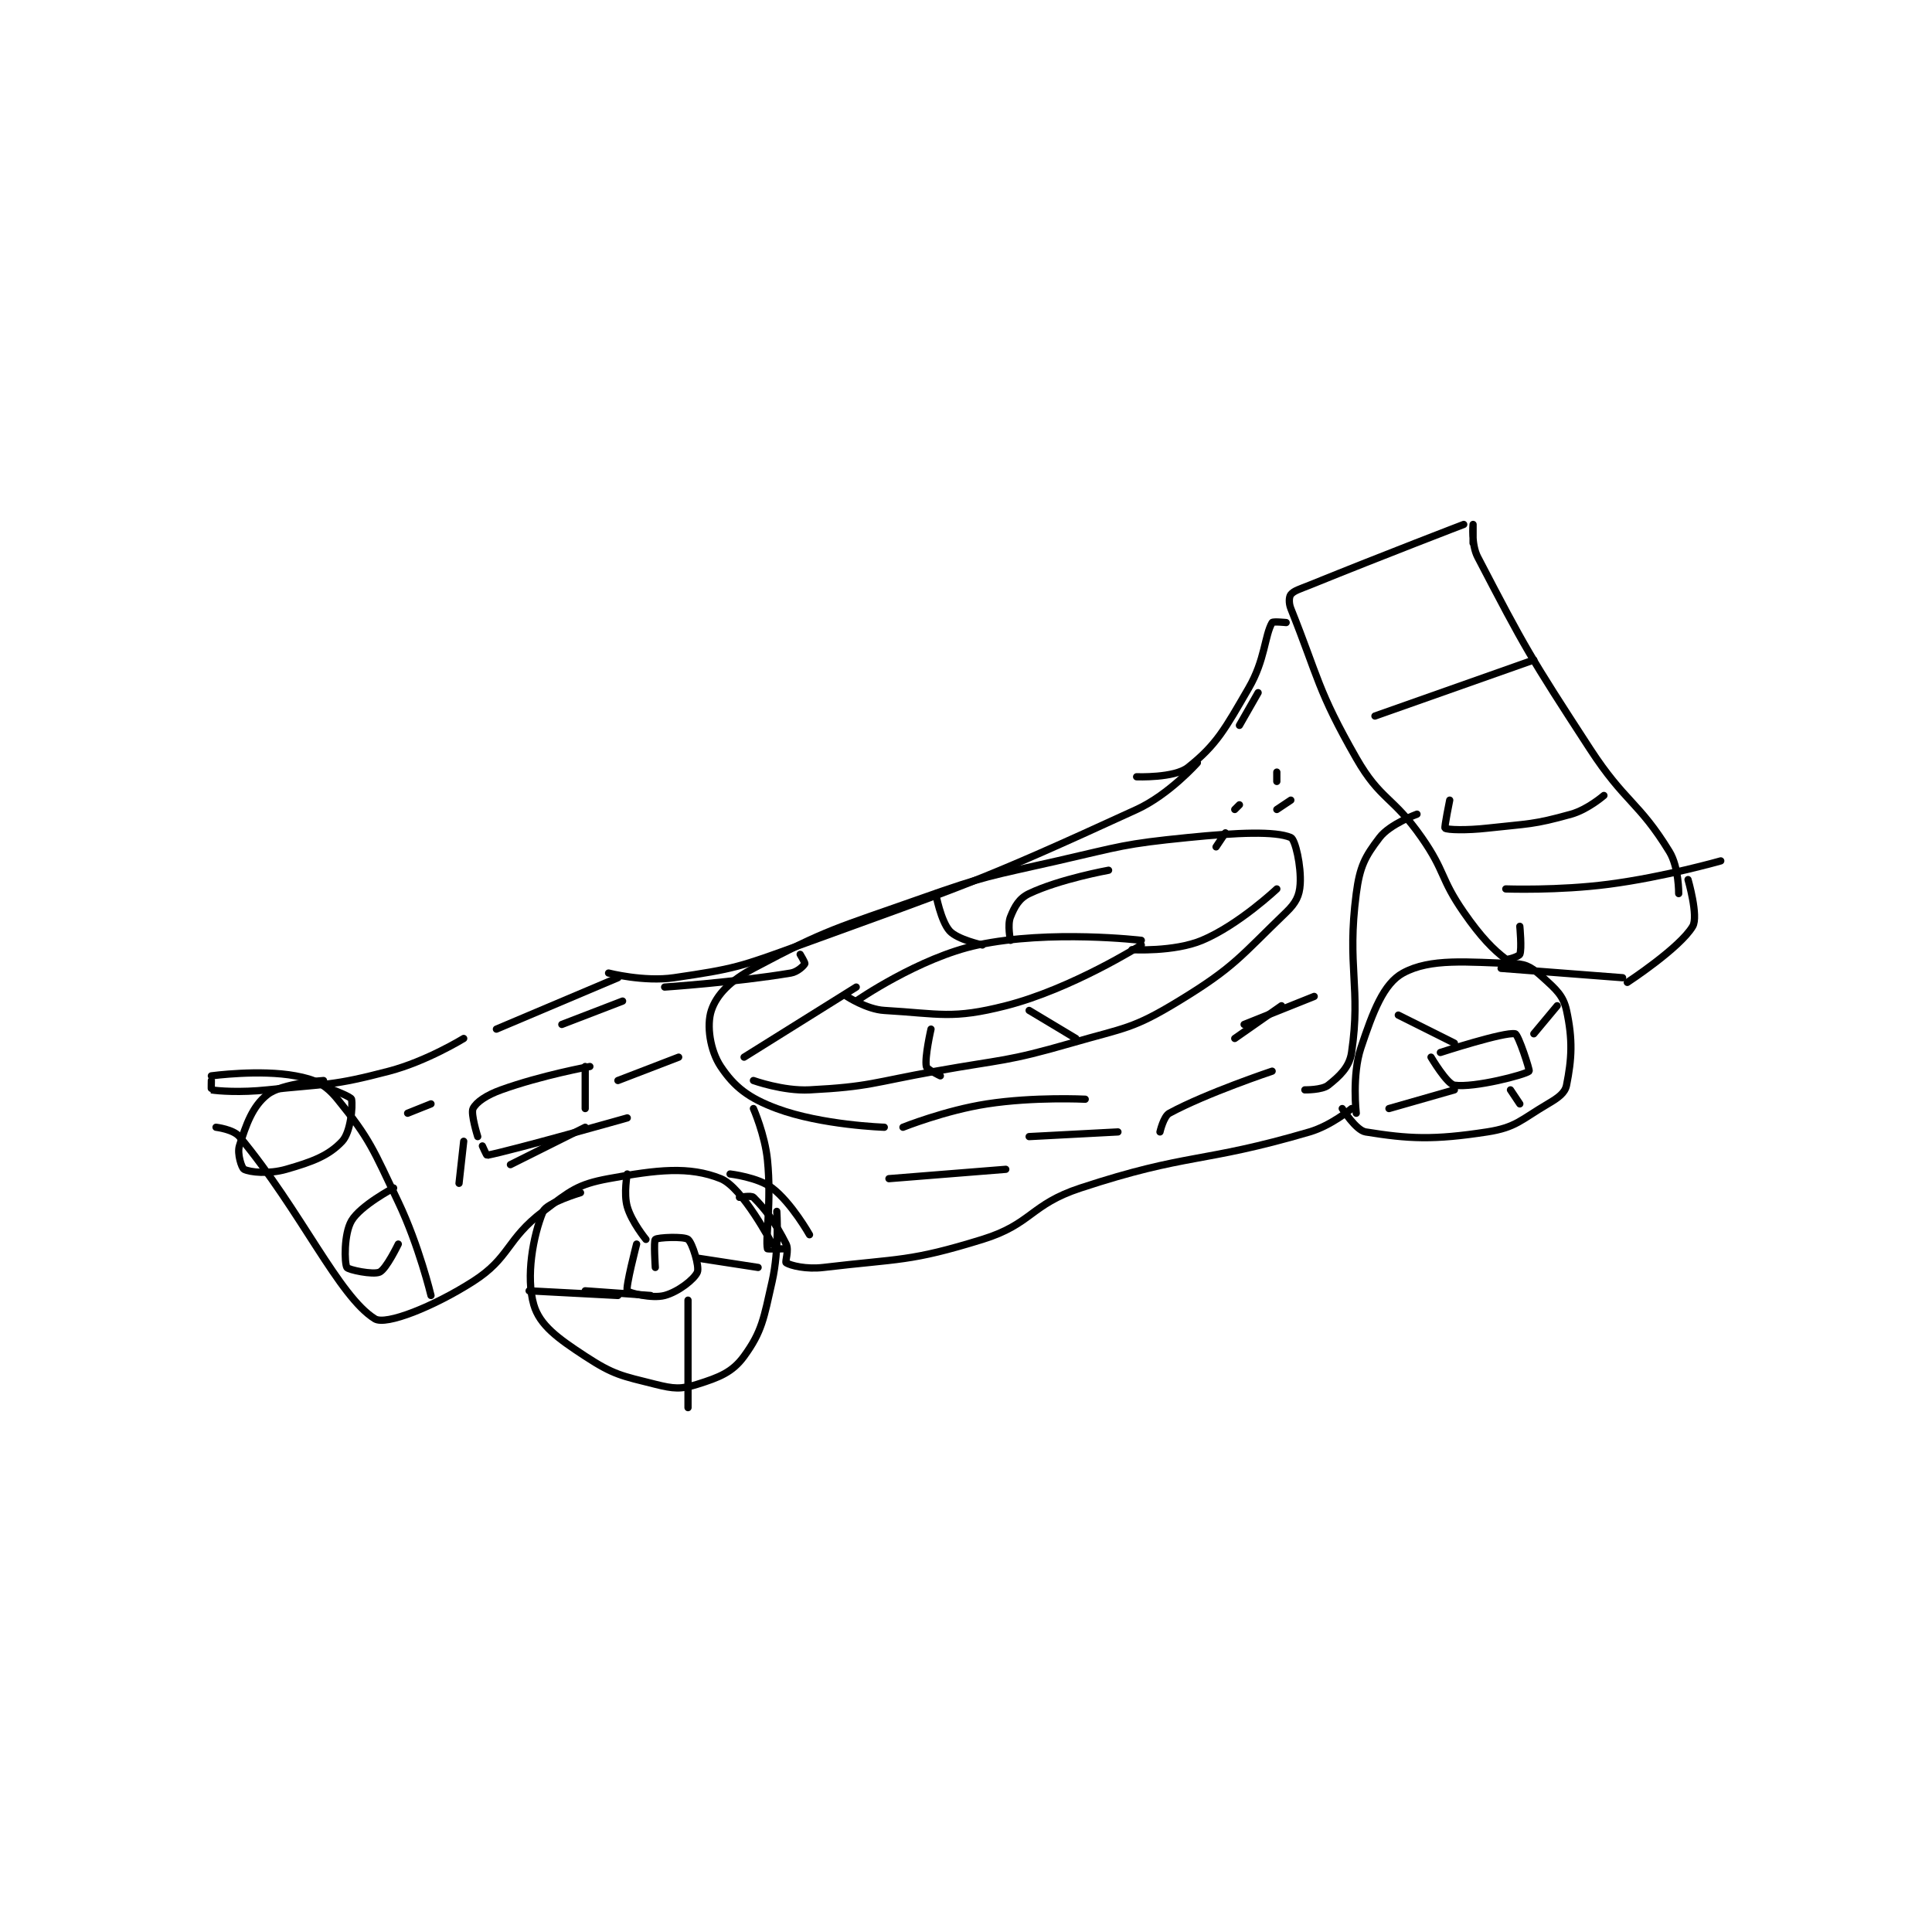 <?xml version="1.0" encoding="utf-8"?>
<!DOCTYPE svg PUBLIC "-//W3C//DTD SVG 1.1//EN" "http://www.w3.org/Graphics/SVG/1.1/DTD/svg11.dtd">
<svg viewBox="0 0 800 800" preserveAspectRatio="xMinYMin meet" xmlns="http://www.w3.org/2000/svg" version="1.1">
<g fill="none" stroke="black" stroke-linecap="round" stroke-linejoin="round" stroke-width="1.55">
<g transform="translate(87.52,217.156) scale(1.935) translate(-89,-179.417)">
<path id="0" d="M90 308.417 C90 308.417 93.705 308.855 95 310.417 C108.283 326.434 116.232 344.6 124 349.417 C126.343 350.869 136.522 346.833 145 341.417 C152.982 336.317 152.052 332.446 160 326.417 C165.818 322.003 167.366 320.639 174 319.417 C184.413 317.498 191.231 316.709 198 319.417 C202.682 321.289 209 333.417 209 333.417 "/>
<path id="1" d="M168 322.417 C168 322.417 160.766 324.579 160 326.417 C157.824 331.638 156.266 340.445 158 346.417 C159.267 350.781 163.133 353.58 169 357.417 C175.103 361.407 176.781 361.612 184 363.417 C187.938 364.401 189.47 364.531 193 363.417 C197.665 361.944 200.492 360.866 203 357.417 C206.849 352.125 207.214 349.327 209 341.417 C210.567 334.477 210 326.417 210 326.417 "/>
<path id="2" d="M184 338.417 C184 338.417 183.629 332.734 184 332.417 C184.504 331.984 190.114 331.728 191 332.417 C191.942 333.149 193.488 338.245 193 339.417 C192.374 340.92 188.929 343.636 186 344.417 C183.282 345.141 178.242 343.861 178 343.417 C177.598 342.679 180 333.417 180 333.417 "/>
<path id="3" d="M182 332.417 C182 332.417 178.938 328.701 178 325.417 C177.193 322.593 178 318.417 178 318.417 "/>
<path id="4" d="M193 336.417 L206 338.417 "/>
<path id="5" d="M191 345.417 L191 368.417 "/>
<path id="6" d="M183 344.417 L169 343.417 "/>
<path id="7" d="M157 343.417 L176 344.417 "/>
<path id="8" d="M200 318.417 C200 318.417 205.985 319.111 209 321.417 C213.177 324.61 217 331.417 217 331.417 "/>
<path id="9" d="M202 323.417 C202 323.417 204.536 322.952 205 323.417 C207.631 326.047 209.766 328.949 212 333.417 C212.662 334.74 211.716 337.239 212 337.417 C212.98 338.029 216.285 338.859 220 338.417 C236.363 336.469 238.396 337.24 254 332.417 C264.619 329.135 264.214 324.961 275 321.417 C298.199 313.794 300.668 316.255 324 309.417 C328.65 308.054 333 304.417 333 304.417 "/>
<path id="10" d="M89 298.417 C89 298.417 88.96 300.41 89 300.417 C90.46 300.66 95.135 301.034 101 300.417 C113.914 299.057 114.765 299.621 127 296.417 C135.067 294.304 143 289.417 143 289.417 "/>
<path id="11" d="M150 287.417 L176 276.417 "/>
<path id="12" d="M233 308.417 C233 308.417 219.618 307.989 210 304.417 C203.974 302.178 200.913 299.786 198 295.417 C195.715 291.99 194.937 286.605 196 283.417 C197.125 280.041 200.025 277.07 205 274.417 C220.862 265.957 222.789 265.861 241 259.417 C255.033 254.451 255.412 254.744 270 251.417 C283.791 248.271 284.11 247.806 298 246.417 C308.722 245.345 316.648 245.02 320 246.417 C320.94 246.808 322.246 252.48 322 256.417 C321.846 258.883 321.087 260.409 319 262.417 C309.176 271.863 307.988 274.12 296 281.417 C286.123 287.429 284.647 287.057 273 290.417 C259.016 294.45 258.548 293.819 244 296.417 C230.593 298.811 229.919 299.754 217 300.417 C211.35 300.706 205 298.417 205 298.417 "/>
<path id="13" d="M205 304.417 C205 304.417 207.46 310.018 208 315.417 C208.908 324.494 207.521 332.142 208 334.417 C208.021 334.517 212 334.417 212 334.417 "/>
<path id="14" d="M334 305.417 C334 305.417 333.051 297.264 335 291.417 C337.584 283.665 339.839 277.686 344 275.417 C349.89 272.204 357.726 273.074 368 273.417 C370.619 273.504 371.88 274.49 374 276.417 C376.76 278.926 378.31 280.241 379 283.417 C380.366 289.699 380.121 293.812 379 299.417 C378.664 301.098 377.217 302.113 375 303.417 C369.233 306.809 368.189 308.464 362 309.417 C350.442 311.195 345.231 310.906 336 309.417 C333.938 309.084 331 304.417 331 304.417 "/>
<path id="15" d="M365 274.417 L391 276.417 "/>
<path id="16" d="M392 277.417 C392 277.417 403.257 270.058 406 265.417 C407.273 263.262 405 255.417 405 255.417 "/>
<path id="17" d="M359 183.417 C359 183.417 359 179.417 359 179.417 C359 179.417 358.572 183.674 360 186.417 C370.161 205.926 371.164 207.693 384 227.417 C391.496 238.935 394.447 238.725 401 249.417 C403.067 252.789 403 258.417 403 258.417 "/>
<path id="18" d="M357 179.417 C357 179.417 340.37 185.78 324 192.417 C321.942 193.251 320.664 193.587 320 194.417 C319.617 194.896 319.525 196.23 320 197.417 C325.951 212.293 325.709 214.907 334 229.417 C339.182 238.485 341.821 237.551 348 246.417 C353.143 253.796 351.923 255.083 357 262.417 C360.707 267.771 363.414 270.477 366 272.417 C366.353 272.681 368.821 271.835 369 271.417 C369.471 270.319 369 265.417 369 265.417 "/>
<path id="19" d="M338 220.417 L372 208.417 "/>
<path id="20" d="M354 238.417 C354 238.417 352.805 244.27 353 244.417 C353.503 244.794 357.615 244.904 362 244.417 C370.932 243.424 371.798 243.713 380 241.417 C383.535 240.427 387 237.417 387 237.417 "/>
<path id="21" d="M366 257.417 C366 257.417 377.258 257.818 388 256.417 C399.966 254.856 412 251.417 412 251.417 "/>
<path id="22" d="M347 241.417 C347 241.417 341.21 243.527 339 246.417 C335.855 250.53 334.759 252.6 334 258.417 C331.953 274.107 335.049 278.415 333 292.417 C332.536 295.587 330.417 297.483 328 299.417 C326.678 300.475 323 300.417 323 300.417 "/>
<path id="23" d="M319 200.417 C319 200.417 316.165 200.128 316 200.417 C314.379 203.253 314.497 208.393 311 214.417 C305.921 223.164 304.154 226.545 298 231.417 C295.073 233.734 287 233.417 287 233.417 "/>
<path id="24" d="M186 278.417 C186 278.417 201.075 277.404 213 275.417 C214.445 275.176 215.779 273.859 216 273.417 C216.095 273.227 215 271.417 215 271.417 "/>
<path id="25" d="M174 275.417 C174 275.417 181.569 277.358 188 276.417 C201.01 274.513 202.061 274.122 215 269.417 C251.149 256.272 253.056 255.991 287 240.417 C293.999 237.206 300 230.417 300 230.417 "/>
<path id="26" d="M89 297.417 C89 297.417 99.359 296.002 107 297.417 C111.214 298.197 113.38 299.202 116 302.417 C122.923 310.913 123.634 313.148 129 324.417 C133.441 333.744 136 344.417 136 344.417 "/>
<path id="27" d="M113 298.417 C113 298.417 104.141 298.973 101 301.417 C97.81 303.898 96.43 307.839 95 312.417 C94.479 314.083 95.499 317.166 96 317.417 C97.288 318.06 101.267 318.483 105 317.417 C110.688 315.791 114.148 314.472 117 311.417 C118.802 309.486 119.293 304.03 119 302.417 C118.907 301.907 115 300.417 115 300.417 "/>
<path id="28" d="M128 321.417 C128 321.417 120.917 325.158 119 328.417 C117.349 331.223 117.46 337.427 118 338.417 C118.275 338.921 123.611 340.048 125 339.417 C126.428 338.768 129 333.417 129 333.417 "/>
<path id="29" d="M146 310.417 C146 310.417 144.453 305.511 145 304.417 C145.696 303.024 147.883 301.539 151 300.417 C159.715 297.279 170 295.417 170 295.417 "/>
<path id="30" d="M169 295.417 L169 304.417 "/>
<path id="31" d="M147 312.417 C147 312.417 147.893 314.437 148 314.417 C153.489 313.354 178 306.417 178 306.417 "/>
<path id="32" d="M153 316.417 L169 308.417 "/>
<path id="33" d="M176 298.417 L189 293.417 "/>
<path id="34" d="M164 286.417 L177 281.417 "/>
<path id="35" d="M136 303.417 L131 305.417 "/>
<path id="36" d="M143 311.417 L142 320.417 "/>
<path id="37" d="M264 310.417 L283 309.417 "/>
<path id="38" d="M237 308.417 C237 308.417 246.059 304.792 255 303.417 C265.077 301.866 276 302.417 276 302.417 "/>
<path id="39" d="M234 319.417 L259 317.417 "/>
<path id="40" d="M292 309.417 C292 309.417 292.763 306.087 294 305.417 C301.978 301.095 316 296.417 316 296.417 "/>
<path id="41" d="M310 286.417 L325 280.417 "/>
<path id="42" d="M308 289.417 L318 282.417 "/>
<path id="43" d="M227 281.417 C227 281.417 240.418 272.098 253 269.417 C268.514 266.11 288 268.417 288 268.417 "/>
<path id="44" d="M225 280.417 C225 280.417 229.237 283.195 233 283.417 C244.939 284.119 247.548 285.332 259 282.417 C273.092 278.829 288 269.417 288 269.417 "/>
<path id="45" d="M317 234.417 L317 232.417 "/>
<path id="46" d="M309 222.417 L313 215.417 "/>
<path id="47" d="M304 248.417 L306 245.417 "/>
<path id="48" d="M308 240.417 L309 239.417 "/>
<path id="49" d="M317 240.417 L320 238.417 "/>
<path id="50" d="M352 292.417 C352 292.417 365.75 287.943 368 288.417 C368.695 288.563 371.188 296.258 371 296.417 C370.075 297.199 359.221 300.02 355 299.417 C353.412 299.19 350 293.417 350 293.417 "/>
<path id="51" d="M355 290.417 L343 284.417 "/>
<path id="52" d="M372 288.417 L377 282.417 "/>
<path id="53" d="M355 300.417 L341 304.417 "/>
<path id="54" d="M367 300.417 L369 303.417 "/>
<path id="55" d="M203 293.417 L227 278.417 "/>
<path id="56" d="M286 270.417 C286 270.417 294.975 270.943 301 268.417 C308.841 265.128 317 257.417 317 257.417 "/>
<path id="57" d="M260 268.417 C260 268.417 259.317 265.125 260 263.417 C260.902 261.161 261.847 259.442 264 258.417 C270.539 255.303 281 253.417 281 253.417 "/>
<path id="58" d="M243 287.417 C243 287.417 241.607 293.453 242 295.417 C242.131 296.071 245 297.417 245 297.417 "/>
<path id="59" d="M264 283.417 L274 289.417 "/>
<path id="60" d="M254 269.417 C254 269.417 248.667 268.25 247 266.417 C245.09 264.316 244 258.417 244 258.417 "/>
</g>
</g>
</svg>
